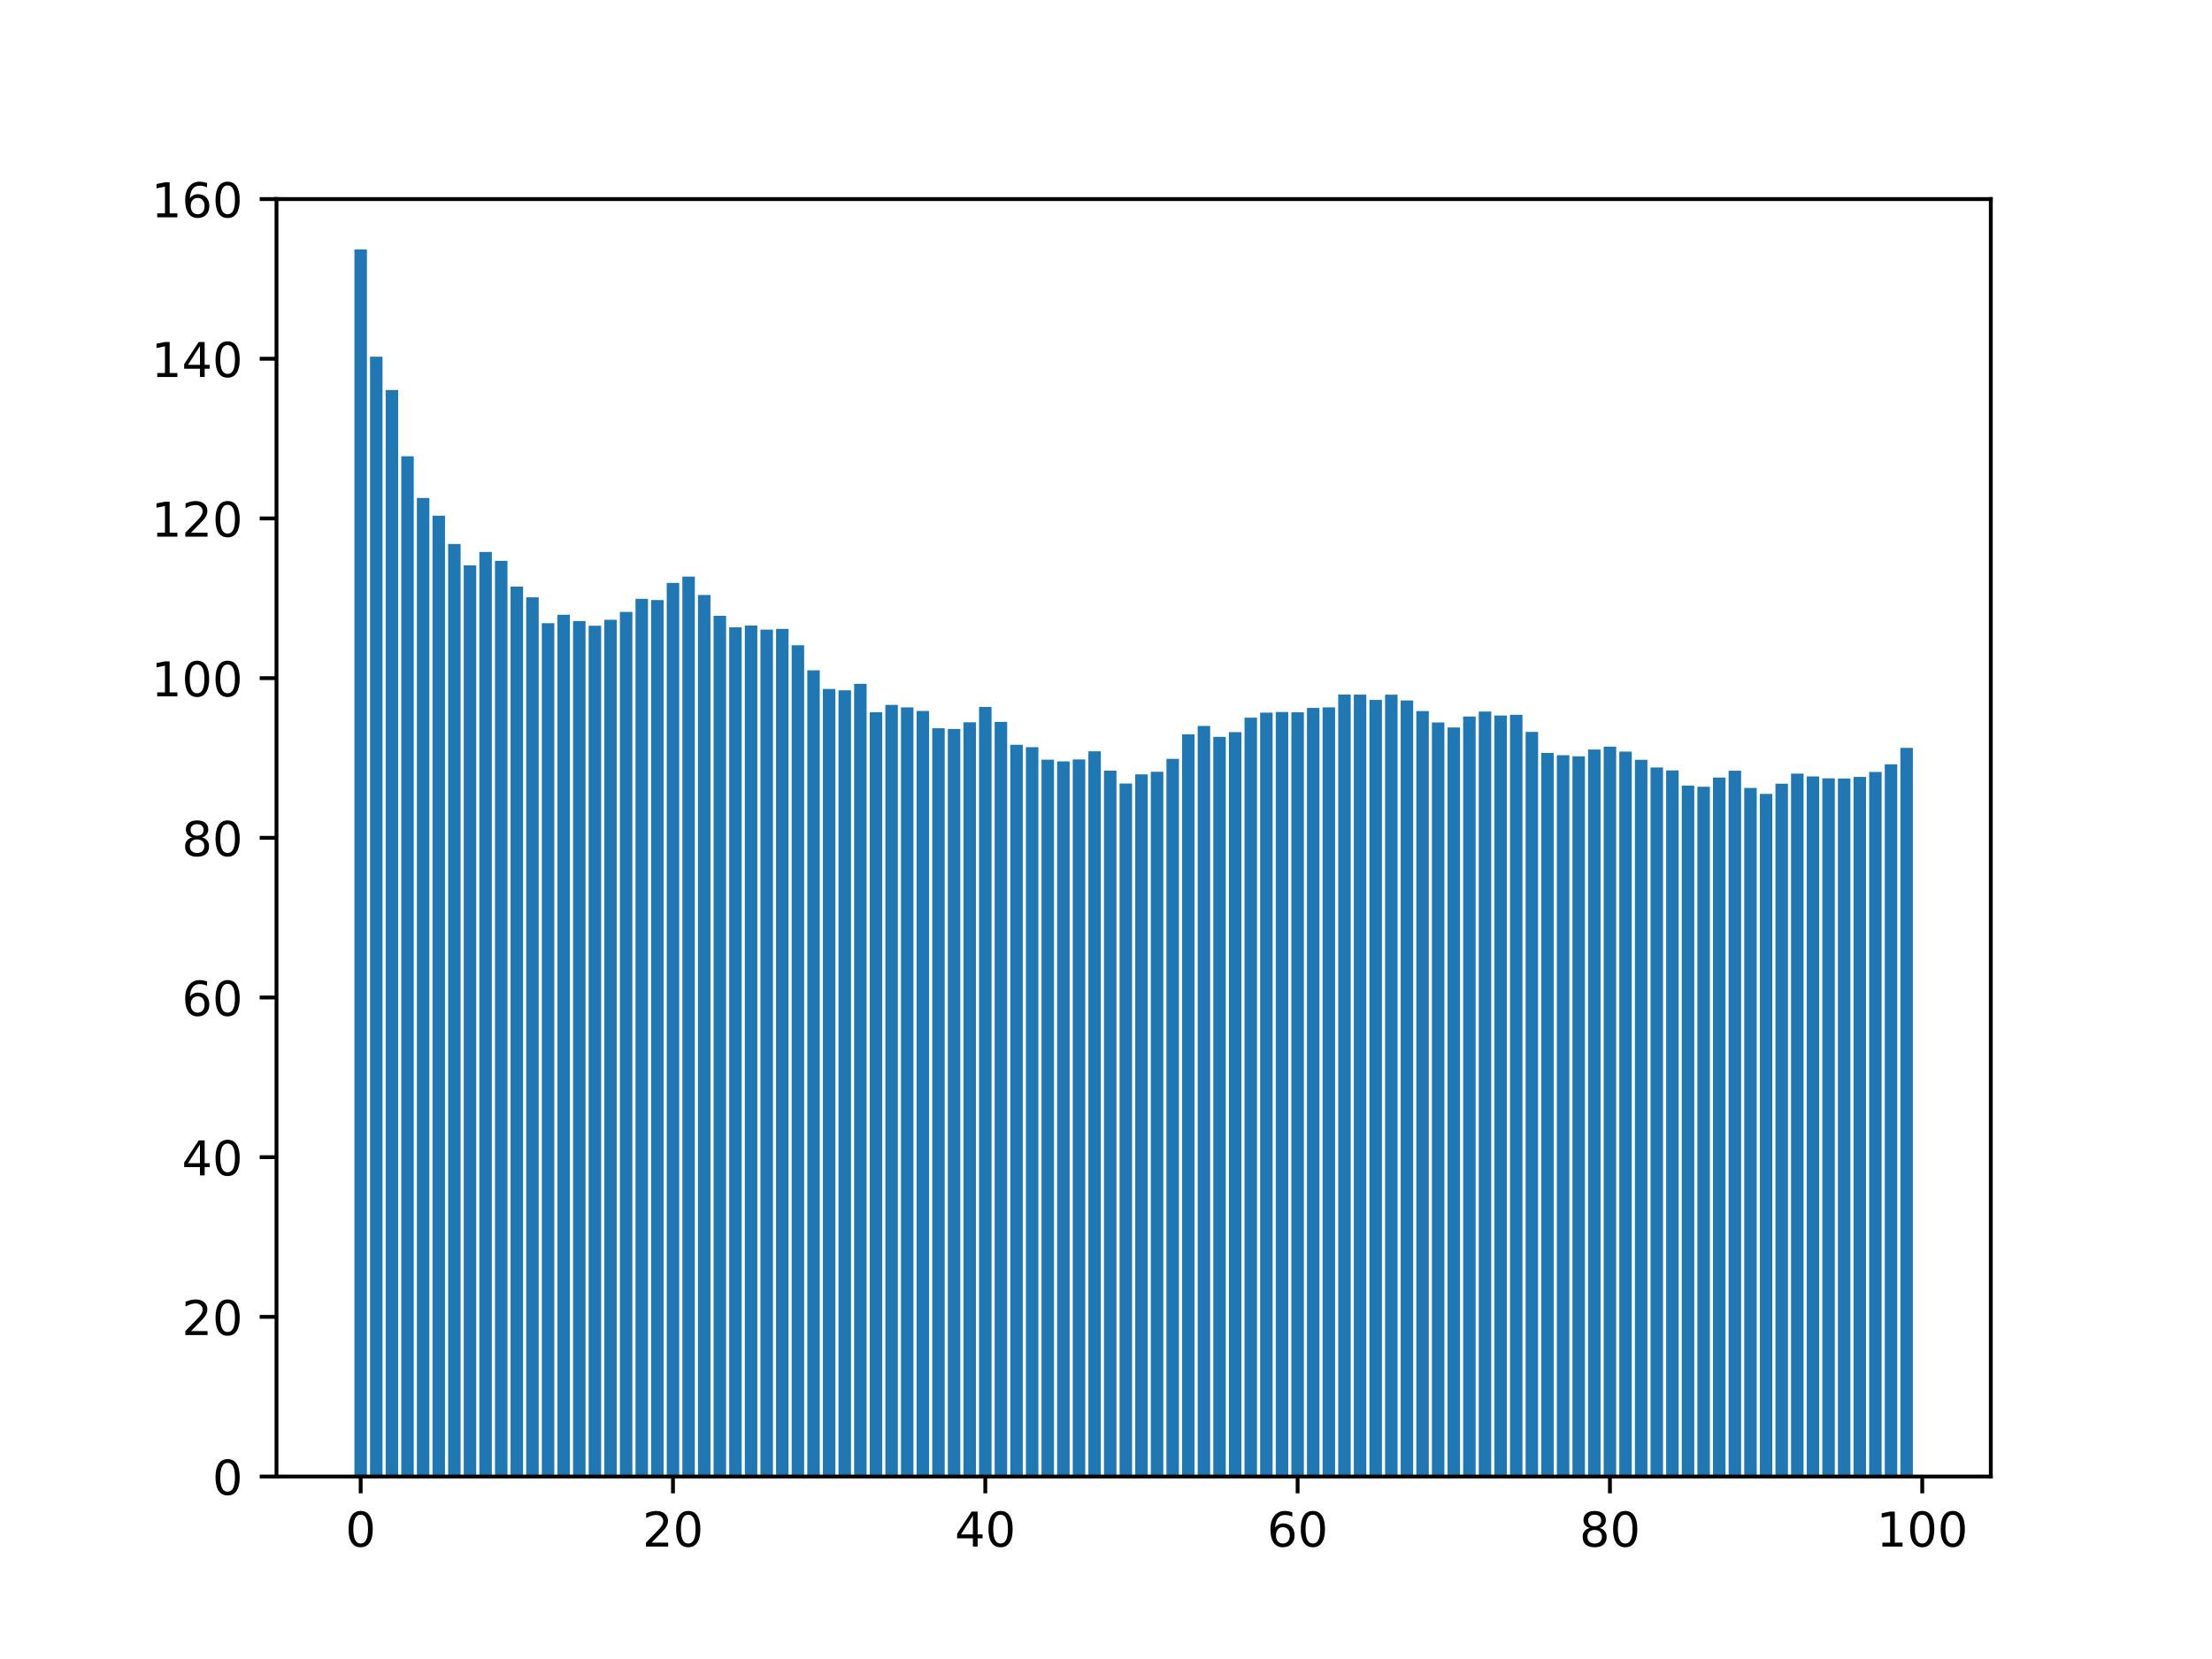 <?xml version="1.0" encoding="utf-8" standalone="no"?>
<!DOCTYPE svg PUBLIC "-//W3C//DTD SVG 1.1//EN"
  "http://www.w3.org/Graphics/SVG/1.1/DTD/svg11.dtd">
<!-- Created with matplotlib (https://matplotlib.org/) -->
<svg height="345.6pt" version="1.1" viewBox="0 0 460.8 345.6" width="460.8pt" xmlns="http://www.w3.org/2000/svg" xmlns:xlink="http://www.w3.org/1999/xlink">
 <defs>
  <style type="text/css">*{stroke-linecap:butt;stroke-linejoin:round;}</style>
 </defs>
 <g id="figure_1">
  <g id="patch_1">
   <path d="M 0 345.6 
L 460.8 345.6 
L 460.8 0 
L 0 0 
z
" style="fill:#ffffff;"/>
  </g>
  <g id="axes_1">
   <g id="patch_2">
    <path d="M 57.6 307.584 
L 414.72 307.584 
L 414.72 41.472 
L 57.6 41.472 
z
" style="fill:#ffffff;"/>
   </g>
   <g id="patch_3">
    <path clip-path="url(#p81d2d6f1f4)" d="M 73.833 307.584 
L 76.435 307.584 
L 76.435 51.949 
L 73.833 51.949 
z
" style="fill:#1f77b4;"/>
   </g>
   <g id="patch_4">
    <path clip-path="url(#p81d2d6f1f4)" d="M 77.086 307.584 
L 79.688 307.584 
L 79.688 74.303 
L 77.086 74.303 
z
" style="fill:#1f77b4;"/>
   </g>
   <g id="patch_5">
    <path clip-path="url(#p81d2d6f1f4)" d="M 80.339 307.584 
L 82.941 307.584 
L 82.941 81.246 
L 80.339 81.246 
z
" style="fill:#1f77b4;"/>
   </g>
   <g id="patch_6">
    <path clip-path="url(#p81d2d6f1f4)" d="M 83.592 307.584 
L 86.194 307.584 
L 86.194 95.054 
L 83.592 95.054 
z
" style="fill:#1f77b4;"/>
   </g>
   <g id="patch_7">
    <path clip-path="url(#p81d2d6f1f4)" d="M 86.845 307.584 
L 89.447 307.584 
L 89.447 103.739 
L 86.845 103.739 
z
" style="fill:#1f77b4;"/>
   </g>
   <g id="patch_8">
    <path clip-path="url(#p81d2d6f1f4)" d="M 90.098 307.584 
L 92.7 307.584 
L 92.7 107.432 
L 90.098 107.432 
z
" style="fill:#1f77b4;"/>
   </g>
   <g id="patch_9">
    <path clip-path="url(#p81d2d6f1f4)" d="M 93.351 307.584 
L 95.953 307.584 
L 95.953 113.318 
L 93.351 113.318 
z
" style="fill:#1f77b4;"/>
   </g>
   <g id="patch_10">
    <path clip-path="url(#p81d2d6f1f4)" d="M 96.604 307.584 
L 99.207 307.584 
L 99.207 117.777 
L 96.604 117.777 
z
" style="fill:#1f77b4;"/>
   </g>
   <g id="patch_11">
    <path clip-path="url(#p81d2d6f1f4)" d="M 99.857 307.584 
L 102.46 307.584 
L 102.46 114.976 
L 99.857 114.976 
z
" style="fill:#1f77b4;"/>
   </g>
   <g id="patch_12">
    <path clip-path="url(#p81d2d6f1f4)" d="M 103.11 307.584 
L 105.713 307.584 
L 105.713 116.835 
L 103.11 116.835 
z
" style="fill:#1f77b4;"/>
   </g>
   <g id="patch_13">
    <path clip-path="url(#p81d2d6f1f4)" d="M 106.363 307.584 
L 108.966 307.584 
L 108.966 122.21 
L 106.363 122.21 
z
" style="fill:#1f77b4;"/>
   </g>
   <g id="patch_14">
    <path clip-path="url(#p81d2d6f1f4)" d="M 109.616 307.584 
L 112.219 307.584 
L 112.219 124.428 
L 109.616 124.428 
z
" style="fill:#1f77b4;"/>
   </g>
   <g id="patch_15">
    <path clip-path="url(#p81d2d6f1f4)" d="M 112.869 307.584 
L 115.472 307.584 
L 115.472 129.817 
L 112.869 129.817 
z
" style="fill:#1f77b4;"/>
   </g>
   <g id="patch_16">
    <path clip-path="url(#p81d2d6f1f4)" d="M 116.122 307.584 
L 118.725 307.584 
L 118.725 128.067 
L 116.122 128.067 
z
" style="fill:#1f77b4;"/>
   </g>
   <g id="patch_17">
    <path clip-path="url(#p81d2d6f1f4)" d="M 119.375 307.584 
L 121.978 307.584 
L 121.978 129.383 
L 119.375 129.383 
z
" style="fill:#1f77b4;"/>
   </g>
   <g id="patch_18">
    <path clip-path="url(#p81d2d6f1f4)" d="M 122.629 307.584 
L 125.231 307.584 
L 125.231 130.351 
L 122.629 130.351 
z
" style="fill:#1f77b4;"/>
   </g>
   <g id="patch_19">
    <path clip-path="url(#p81d2d6f1f4)" d="M 125.882 307.584 
L 128.484 307.584 
L 128.484 129.115 
L 125.882 129.115 
z
" style="fill:#1f77b4;"/>
   </g>
   <g id="patch_20">
    <path clip-path="url(#p81d2d6f1f4)" d="M 129.135 307.584 
L 131.737 307.584 
L 131.737 127.472 
L 129.135 127.472 
z
" style="fill:#1f77b4;"/>
   </g>
   <g id="patch_21">
    <path clip-path="url(#p81d2d6f1f4)" d="M 132.388 307.584 
L 134.99 307.584 
L 134.99 124.749 
L 132.388 124.749 
z
" style="fill:#1f77b4;"/>
   </g>
   <g id="patch_22">
    <path clip-path="url(#p81d2d6f1f4)" d="M 135.641 307.584 
L 138.243 307.584 
L 138.243 125.004 
L 135.641 125.004 
z
" style="fill:#1f77b4;"/>
   </g>
   <g id="patch_23">
    <path clip-path="url(#p81d2d6f1f4)" d="M 138.894 307.584 
L 141.496 307.584 
L 141.496 121.436 
L 138.894 121.436 
z
" style="fill:#1f77b4;"/>
   </g>
   <g id="patch_24">
    <path clip-path="url(#p81d2d6f1f4)" d="M 142.147 307.584 
L 144.749 307.584 
L 144.749 120.114 
L 142.147 120.114 
z
" style="fill:#1f77b4;"/>
   </g>
   <g id="patch_25">
    <path clip-path="url(#p81d2d6f1f4)" d="M 145.4 307.584 
L 148.002 307.584 
L 148.002 123.943 
L 145.4 123.943 
z
" style="fill:#1f77b4;"/>
   </g>
   <g id="patch_26">
    <path clip-path="url(#p81d2d6f1f4)" d="M 148.653 307.584 
L 151.255 307.584 
L 151.255 128.277 
L 148.653 128.277 
z
" style="fill:#1f77b4;"/>
   </g>
   <g id="patch_27">
    <path clip-path="url(#p81d2d6f1f4)" d="M 151.906 307.584 
L 154.508 307.584 
L 154.508 130.688 
L 151.906 130.688 
z
" style="fill:#1f77b4;"/>
   </g>
   <g id="patch_28">
    <path clip-path="url(#p81d2d6f1f4)" d="M 155.159 307.584 
L 157.761 307.584 
L 157.761 130.312 
L 155.159 130.312 
z
" style="fill:#1f77b4;"/>
   </g>
   <g id="patch_29">
    <path clip-path="url(#p81d2d6f1f4)" d="M 158.412 307.584 
L 161.015 307.584 
L 161.015 131.161 
L 158.412 131.161 
z
" style="fill:#1f77b4;"/>
   </g>
   <g id="patch_30">
    <path clip-path="url(#p81d2d6f1f4)" d="M 161.665 307.584 
L 164.268 307.584 
L 164.268 131.014 
L 161.665 131.014 
z
" style="fill:#1f77b4;"/>
   </g>
   <g id="patch_31">
    <path clip-path="url(#p81d2d6f1f4)" d="M 164.918 307.584 
L 167.521 307.584 
L 167.521 134.42 
L 164.918 134.42 
z
" style="fill:#1f77b4;"/>
   </g>
   <g id="patch_32">
    <path clip-path="url(#p81d2d6f1f4)" d="M 168.171 307.584 
L 170.774 307.584 
L 170.774 139.639 
L 168.171 139.639 
z
" style="fill:#1f77b4;"/>
   </g>
   <g id="patch_33">
    <path clip-path="url(#p81d2d6f1f4)" d="M 171.424 307.584 
L 174.027 307.584 
L 174.027 143.526 
L 171.424 143.526 
z
" style="fill:#1f77b4;"/>
   </g>
   <g id="patch_34">
    <path clip-path="url(#p81d2d6f1f4)" d="M 174.677 307.584 
L 177.28 307.584 
L 177.28 143.811 
L 174.677 143.811 
z
" style="fill:#1f77b4;"/>
   </g>
   <g id="patch_35">
    <path clip-path="url(#p81d2d6f1f4)" d="M 177.93 307.584 
L 180.533 307.584 
L 180.533 142.458 
L 177.93 142.458 
z
" style="fill:#1f77b4;"/>
   </g>
   <g id="patch_36">
    <path clip-path="url(#p81d2d6f1f4)" d="M 181.183 307.584 
L 183.786 307.584 
L 183.786 148.383 
L 181.183 148.383 
z
" style="fill:#1f77b4;"/>
   </g>
   <g id="patch_37">
    <path clip-path="url(#p81d2d6f1f4)" d="M 184.436 307.584 
L 187.039 307.584 
L 187.039 146.842 
L 184.436 146.842 
z
" style="fill:#1f77b4;"/>
   </g>
   <g id="patch_38">
    <path clip-path="url(#p81d2d6f1f4)" d="M 187.69 307.584 
L 190.292 307.584 
L 190.292 147.359 
L 187.69 147.359 
z
" style="fill:#1f77b4;"/>
   </g>
   <g id="patch_39">
    <path clip-path="url(#p81d2d6f1f4)" d="M 190.943 307.584 
L 193.545 307.584 
L 193.545 148.109 
L 190.943 148.109 
z
" style="fill:#1f77b4;"/>
   </g>
   <g id="patch_40">
    <path clip-path="url(#p81d2d6f1f4)" d="M 194.196 307.584 
L 196.798 307.584 
L 196.798 151.712 
L 194.196 151.712 
z
" style="fill:#1f77b4;"/>
   </g>
   <g id="patch_41">
    <path clip-path="url(#p81d2d6f1f4)" d="M 197.449 307.584 
L 200.051 307.584 
L 200.051 151.852 
L 197.449 151.852 
z
" style="fill:#1f77b4;"/>
   </g>
   <g id="patch_42">
    <path clip-path="url(#p81d2d6f1f4)" d="M 200.702 307.584 
L 203.304 307.584 
L 203.304 150.463 
L 200.702 150.463 
z
" style="fill:#1f77b4;"/>
   </g>
   <g id="patch_43">
    <path clip-path="url(#p81d2d6f1f4)" d="M 203.955 307.584 
L 206.557 307.584 
L 206.557 147.269 
L 203.955 147.269 
z
" style="fill:#1f77b4;"/>
   </g>
   <g id="patch_44">
    <path clip-path="url(#p81d2d6f1f4)" d="M 207.208 307.584 
L 209.81 307.584 
L 209.81 150.378 
L 207.208 150.378 
z
" style="fill:#1f77b4;"/>
   </g>
   <g id="patch_45">
    <path clip-path="url(#p81d2d6f1f4)" d="M 210.461 307.584 
L 213.063 307.584 
L 213.063 155.154 
L 210.461 155.154 
z
" style="fill:#1f77b4;"/>
   </g>
   <g id="patch_46">
    <path clip-path="url(#p81d2d6f1f4)" d="M 213.714 307.584 
L 216.316 307.584 
L 216.316 155.653 
L 213.714 155.653 
z
" style="fill:#1f77b4;"/>
   </g>
   <g id="patch_47">
    <path clip-path="url(#p81d2d6f1f4)" d="M 216.967 307.584 
L 219.569 307.584 
L 219.569 158.261 
L 216.967 158.261 
z
" style="fill:#1f77b4;"/>
   </g>
   <g id="patch_48">
    <path clip-path="url(#p81d2d6f1f4)" d="M 220.22 307.584 
L 222.822 307.584 
L 222.822 158.615 
L 220.22 158.615 
z
" style="fill:#1f77b4;"/>
   </g>
   <g id="patch_49">
    <path clip-path="url(#p81d2d6f1f4)" d="M 223.473 307.584 
L 226.076 307.584 
L 226.076 158.21 
L 223.473 158.21 
z
" style="fill:#1f77b4;"/>
   </g>
   <g id="patch_50">
    <path clip-path="url(#p81d2d6f1f4)" d="M 226.726 307.584 
L 229.329 307.584 
L 229.329 156.511 
L 226.726 156.511 
z
" style="fill:#1f77b4;"/>
   </g>
   <g id="patch_51">
    <path clip-path="url(#p81d2d6f1f4)" d="M 229.979 307.584 
L 232.582 307.584 
L 232.582 160.541 
L 229.979 160.541 
z
" style="fill:#1f77b4;"/>
   </g>
   <g id="patch_52">
    <path clip-path="url(#p81d2d6f1f4)" d="M 233.232 307.584 
L 235.835 307.584 
L 235.835 163.224 
L 233.232 163.224 
z
" style="fill:#1f77b4;"/>
   </g>
   <g id="patch_53">
    <path clip-path="url(#p81d2d6f1f4)" d="M 236.485 307.584 
L 239.088 307.584 
L 239.088 161.317 
L 236.485 161.317 
z
" style="fill:#1f77b4;"/>
   </g>
   <g id="patch_54">
    <path clip-path="url(#p81d2d6f1f4)" d="M 239.738 307.584 
L 242.341 307.584 
L 242.341 160.782 
L 239.738 160.782 
z
" style="fill:#1f77b4;"/>
   </g>
   <g id="patch_55">
    <path clip-path="url(#p81d2d6f1f4)" d="M 242.991 307.584 
L 245.594 307.584 
L 245.594 158.082 
L 242.991 158.082 
z
" style="fill:#1f77b4;"/>
   </g>
   <g id="patch_56">
    <path clip-path="url(#p81d2d6f1f4)" d="M 246.244 307.584 
L 248.847 307.584 
L 248.847 152.973 
L 246.244 152.973 
z
" style="fill:#1f77b4;"/>
   </g>
   <g id="patch_57">
    <path clip-path="url(#p81d2d6f1f4)" d="M 249.498 307.584 
L 252.1 307.584 
L 252.1 151.23 
L 249.498 151.23 
z
" style="fill:#1f77b4;"/>
   </g>
   <g id="patch_58">
    <path clip-path="url(#p81d2d6f1f4)" d="M 252.751 307.584 
L 255.353 307.584 
L 255.353 153.5 
L 252.751 153.5 
z
" style="fill:#1f77b4;"/>
   </g>
   <g id="patch_59">
    <path clip-path="url(#p81d2d6f1f4)" d="M 256.004 307.584 
L 258.606 307.584 
L 258.606 152.521 
L 256.004 152.521 
z
" style="fill:#1f77b4;"/>
   </g>
   <g id="patch_60">
    <path clip-path="url(#p81d2d6f1f4)" d="M 259.257 307.584 
L 261.859 307.584 
L 261.859 149.513 
L 259.257 149.513 
z
" style="fill:#1f77b4;"/>
   </g>
   <g id="patch_61">
    <path clip-path="url(#p81d2d6f1f4)" d="M 262.51 307.584 
L 265.112 307.584 
L 265.112 148.455 
L 262.51 148.455 
z
" style="fill:#1f77b4;"/>
   </g>
   <g id="patch_62">
    <path clip-path="url(#p81d2d6f1f4)" d="M 265.763 307.584 
L 268.365 307.584 
L 268.365 148.329 
L 265.763 148.329 
z
" style="fill:#1f77b4;"/>
   </g>
   <g id="patch_63">
    <path clip-path="url(#p81d2d6f1f4)" d="M 269.016 307.584 
L 271.618 307.584 
L 271.618 148.387 
L 269.016 148.387 
z
" style="fill:#1f77b4;"/>
   </g>
   <g id="patch_64">
    <path clip-path="url(#p81d2d6f1f4)" d="M 272.269 307.584 
L 274.871 307.584 
L 274.871 147.465 
L 272.269 147.465 
z
" style="fill:#1f77b4;"/>
   </g>
   <g id="patch_65">
    <path clip-path="url(#p81d2d6f1f4)" d="M 275.522 307.584 
L 278.124 307.584 
L 278.124 147.359 
L 275.522 147.359 
z
" style="fill:#1f77b4;"/>
   </g>
   <g id="patch_66">
    <path clip-path="url(#p81d2d6f1f4)" d="M 278.775 307.584 
L 281.377 307.584 
L 281.377 144.686 
L 278.775 144.686 
z
" style="fill:#1f77b4;"/>
   </g>
   <g id="patch_67">
    <path clip-path="url(#p81d2d6f1f4)" d="M 282.028 307.584 
L 284.63 307.584 
L 284.63 144.707 
L 282.028 144.707 
z
" style="fill:#1f77b4;"/>
   </g>
   <g id="patch_68">
    <path clip-path="url(#p81d2d6f1f4)" d="M 285.281 307.584 
L 287.884 307.584 
L 287.884 145.805 
L 285.281 145.805 
z
" style="fill:#1f77b4;"/>
   </g>
   <g id="patch_69">
    <path clip-path="url(#p81d2d6f1f4)" d="M 288.534 307.584 
L 291.137 307.584 
L 291.137 144.713 
L 288.534 144.713 
z
" style="fill:#1f77b4;"/>
   </g>
   <g id="patch_70">
    <path clip-path="url(#p81d2d6f1f4)" d="M 291.787 307.584 
L 294.39 307.584 
L 294.39 145.918 
L 291.787 145.918 
z
" style="fill:#1f77b4;"/>
   </g>
   <g id="patch_71">
    <path clip-path="url(#p81d2d6f1f4)" d="M 295.04 307.584 
L 297.643 307.584 
L 297.643 148.138 
L 295.04 148.138 
z
" style="fill:#1f77b4;"/>
   </g>
   <g id="patch_72">
    <path clip-path="url(#p81d2d6f1f4)" d="M 298.293 307.584 
L 300.896 307.584 
L 300.896 150.497 
L 298.293 150.497 
z
" style="fill:#1f77b4;"/>
   </g>
   <g id="patch_73">
    <path clip-path="url(#p81d2d6f1f4)" d="M 301.546 307.584 
L 304.149 307.584 
L 304.149 151.549 
L 301.546 151.549 
z
" style="fill:#1f77b4;"/>
   </g>
   <g id="patch_74">
    <path clip-path="url(#p81d2d6f1f4)" d="M 304.799 307.584 
L 307.402 307.584 
L 307.402 149.259 
L 304.799 149.259 
z
" style="fill:#1f77b4;"/>
   </g>
   <g id="patch_75">
    <path clip-path="url(#p81d2d6f1f4)" d="M 308.052 307.584 
L 310.655 307.584 
L 310.655 148.229 
L 308.052 148.229 
z
" style="fill:#1f77b4;"/>
   </g>
   <g id="patch_76">
    <path clip-path="url(#p81d2d6f1f4)" d="M 311.305 307.584 
L 313.908 307.584 
L 313.908 149.049 
L 311.305 149.049 
z
" style="fill:#1f77b4;"/>
   </g>
   <g id="patch_77">
    <path clip-path="url(#p81d2d6f1f4)" d="M 314.559 307.584 
L 317.161 307.584 
L 317.161 148.905 
L 314.559 148.905 
z
" style="fill:#1f77b4;"/>
   </g>
   <g id="patch_78">
    <path clip-path="url(#p81d2d6f1f4)" d="M 317.812 307.584 
L 320.414 307.584 
L 320.414 152.472 
L 317.812 152.472 
z
" style="fill:#1f77b4;"/>
   </g>
   <g id="patch_79">
    <path clip-path="url(#p81d2d6f1f4)" d="M 321.065 307.584 
L 323.667 307.584 
L 323.667 156.842 
L 321.065 156.842 
z
" style="fill:#1f77b4;"/>
   </g>
   <g id="patch_80">
    <path clip-path="url(#p81d2d6f1f4)" d="M 324.318 307.584 
L 326.92 307.584 
L 326.92 157.327 
L 324.318 157.327 
z
" style="fill:#1f77b4;"/>
   </g>
   <g id="patch_81">
    <path clip-path="url(#p81d2d6f1f4)" d="M 327.571 307.584 
L 330.173 307.584 
L 330.173 157.561 
L 327.571 157.561 
z
" style="fill:#1f77b4;"/>
   </g>
   <g id="patch_82">
    <path clip-path="url(#p81d2d6f1f4)" d="M 330.824 307.584 
L 333.426 307.584 
L 333.426 156.149 
L 330.824 156.149 
z
" style="fill:#1f77b4;"/>
   </g>
   <g id="patch_83">
    <path clip-path="url(#p81d2d6f1f4)" d="M 334.077 307.584 
L 336.679 307.584 
L 336.679 155.538 
L 334.077 155.538 
z
" style="fill:#1f77b4;"/>
   </g>
   <g id="patch_84">
    <path clip-path="url(#p81d2d6f1f4)" d="M 337.33 307.584 
L 339.932 307.584 
L 339.932 156.578 
L 337.33 156.578 
z
" style="fill:#1f77b4;"/>
   </g>
   <g id="patch_85">
    <path clip-path="url(#p81d2d6f1f4)" d="M 340.583 307.584 
L 343.185 307.584 
L 343.185 158.28 
L 340.583 158.28 
z
" style="fill:#1f77b4;"/>
   </g>
   <g id="patch_86">
    <path clip-path="url(#p81d2d6f1f4)" d="M 343.836 307.584 
L 346.438 307.584 
L 346.438 159.873 
L 343.836 159.873 
z
" style="fill:#1f77b4;"/>
   </g>
   <g id="patch_87">
    <path clip-path="url(#p81d2d6f1f4)" d="M 347.089 307.584 
L 349.691 307.584 
L 349.691 160.498 
L 347.089 160.498 
z
" style="fill:#1f77b4;"/>
   </g>
   <g id="patch_88">
    <path clip-path="url(#p81d2d6f1f4)" d="M 350.342 307.584 
L 352.945 307.584 
L 352.945 163.65 
L 350.342 163.65 
z
" style="fill:#1f77b4;"/>
   </g>
   <g id="patch_89">
    <path clip-path="url(#p81d2d6f1f4)" d="M 353.595 307.584 
L 356.198 307.584 
L 356.198 163.903 
L 353.595 163.903 
z
" style="fill:#1f77b4;"/>
   </g>
   <g id="patch_90">
    <path clip-path="url(#p81d2d6f1f4)" d="M 356.848 307.584 
L 359.451 307.584 
L 359.451 161.975 
L 356.848 161.975 
z
" style="fill:#1f77b4;"/>
   </g>
   <g id="patch_91">
    <path clip-path="url(#p81d2d6f1f4)" d="M 360.101 307.584 
L 362.704 307.584 
L 362.704 160.557 
L 360.101 160.557 
z
" style="fill:#1f77b4;"/>
   </g>
   <g id="patch_92">
    <path clip-path="url(#p81d2d6f1f4)" d="M 363.354 307.584 
L 365.957 307.584 
L 365.957 164.138 
L 363.354 164.138 
z
" style="fill:#1f77b4;"/>
   </g>
   <g id="patch_93">
    <path clip-path="url(#p81d2d6f1f4)" d="M 366.607 307.584 
L 369.21 307.584 
L 369.21 165.385 
L 366.607 165.385 
z
" style="fill:#1f77b4;"/>
   </g>
   <g id="patch_94">
    <path clip-path="url(#p81d2d6f1f4)" d="M 369.86 307.584 
L 372.463 307.584 
L 372.463 163.256 
L 369.86 163.256 
z
" style="fill:#1f77b4;"/>
   </g>
   <g id="patch_95">
    <path clip-path="url(#p81d2d6f1f4)" d="M 373.113 307.584 
L 375.716 307.584 
L 375.716 161.154 
L 373.113 161.154 
z
" style="fill:#1f77b4;"/>
   </g>
   <g id="patch_96">
    <path clip-path="url(#p81d2d6f1f4)" d="M 376.367 307.584 
L 378.969 307.584 
L 378.969 161.744 
L 376.367 161.744 
z
" style="fill:#1f77b4;"/>
   </g>
   <g id="patch_97">
    <path clip-path="url(#p81d2d6f1f4)" d="M 379.62 307.584 
L 382.222 307.584 
L 382.222 162.144 
L 379.62 162.144 
z
" style="fill:#1f77b4;"/>
   </g>
   <g id="patch_98">
    <path clip-path="url(#p81d2d6f1f4)" d="M 382.873 307.584 
L 385.475 307.584 
L 385.475 162.182 
L 382.873 162.182 
z
" style="fill:#1f77b4;"/>
   </g>
   <g id="patch_99">
    <path clip-path="url(#p81d2d6f1f4)" d="M 386.126 307.584 
L 388.728 307.584 
L 388.728 161.846 
L 386.126 161.846 
z
" style="fill:#1f77b4;"/>
   </g>
   <g id="patch_100">
    <path clip-path="url(#p81d2d6f1f4)" d="M 389.379 307.584 
L 391.981 307.584 
L 391.981 160.815 
L 389.379 160.815 
z
" style="fill:#1f77b4;"/>
   </g>
   <g id="patch_101">
    <path clip-path="url(#p81d2d6f1f4)" d="M 392.632 307.584 
L 395.234 307.584 
L 395.234 159.219 
L 392.632 159.219 
z
" style="fill:#1f77b4;"/>
   </g>
   <g id="patch_102">
    <path clip-path="url(#p81d2d6f1f4)" d="M 395.885 307.584 
L 398.487 307.584 
L 398.487 155.801 
L 395.885 155.801 
z
" style="fill:#1f77b4;"/>
   </g>
   <g id="matplotlib.axis_1">
    <g id="xtick_1">
     <g id="line2d_1">
      <defs>
       <path d="M 0 0 
L 0 3.5 
" id="m222332e79d" style="stroke:#000000;stroke-width:0.8;"/>
      </defs>
      <g>
       <use style="stroke:#000000;stroke-width:0.8;" x="75.134" xlink:href="#m222332e79d" y="307.584"/>
      </g>
     </g>
     <g id="text_1">
      <!-- 0 -->
      <g transform="translate(71.953 322.182)scale(0.1 -0.1)">
       <defs>
        <path d="M 31.781 66.406 
Q 24.172 66.406 20.328 58.906 
Q 16.5 51.422 16.5 36.375 
Q 16.5 21.391 20.328 13.891 
Q 24.172 6.391 31.781 6.391 
Q 39.453 6.391 43.281 13.891 
Q 47.125 21.391 47.125 36.375 
Q 47.125 51.422 43.281 58.906 
Q 39.453 66.406 31.781 66.406 
z
M 31.781 74.219 
Q 44.047 74.219 50.516 64.516 
Q 56.984 54.828 56.984 36.375 
Q 56.984 17.969 50.516 8.266 
Q 44.047 -1.422 31.781 -1.422 
Q 19.531 -1.422 13.062 8.266 
Q 6.594 17.969 6.594 36.375 
Q 6.594 54.828 13.062 64.516 
Q 19.531 74.219 31.781 74.219 
z
" id="DejaVuSans-48"/>
       </defs>
       <use xlink:href="#DejaVuSans-48"/>
      </g>
     </g>
    </g>
    <g id="xtick_2">
     <g id="line2d_2">
      <g>
       <use style="stroke:#000000;stroke-width:0.8;" x="140.195" xlink:href="#m222332e79d" y="307.584"/>
      </g>
     </g>
     <g id="text_2">
      <!-- 20 -->
      <g transform="translate(133.832 322.182)scale(0.1 -0.1)">
       <defs>
        <path d="M 19.188 8.297 
L 53.609 8.297 
L 53.609 0 
L 7.328 0 
L 7.328 8.297 
Q 12.938 14.109 22.625 23.891 
Q 32.328 33.688 34.812 36.531 
Q 39.547 41.844 41.422 45.531 
Q 43.312 49.219 43.312 52.781 
Q 43.312 58.594 39.234 62.25 
Q 35.156 65.922 28.609 65.922 
Q 23.969 65.922 18.812 64.312 
Q 13.672 62.703 7.812 59.422 
L 7.812 69.391 
Q 13.766 71.781 18.938 73 
Q 24.125 74.219 28.422 74.219 
Q 39.75 74.219 46.484 68.547 
Q 53.219 62.891 53.219 53.422 
Q 53.219 48.922 51.531 44.891 
Q 49.859 40.875 45.406 35.406 
Q 44.188 33.984 37.641 27.219 
Q 31.109 20.453 19.188 8.297 
z
" id="DejaVuSans-50"/>
       </defs>
       <use xlink:href="#DejaVuSans-50"/>
       <use x="63.623" xlink:href="#DejaVuSans-48"/>
      </g>
     </g>
    </g>
    <g id="xtick_3">
     <g id="line2d_3">
      <g>
       <use style="stroke:#000000;stroke-width:0.8;" x="205.256" xlink:href="#m222332e79d" y="307.584"/>
      </g>
     </g>
     <g id="text_3">
      <!-- 40 -->
      <g transform="translate(198.894 322.182)scale(0.1 -0.1)">
       <defs>
        <path d="M 37.797 64.312 
L 12.891 25.391 
L 37.797 25.391 
z
M 35.203 72.906 
L 47.609 72.906 
L 47.609 25.391 
L 58.016 25.391 
L 58.016 17.188 
L 47.609 17.188 
L 47.609 0 
L 37.797 0 
L 37.797 17.188 
L 4.891 17.188 
L 4.891 26.703 
z
" id="DejaVuSans-52"/>
       </defs>
       <use xlink:href="#DejaVuSans-52"/>
       <use x="63.623" xlink:href="#DejaVuSans-48"/>
      </g>
     </g>
    </g>
    <g id="xtick_4">
     <g id="line2d_4">
      <g>
       <use style="stroke:#000000;stroke-width:0.8;" x="270.317" xlink:href="#m222332e79d" y="307.584"/>
      </g>
     </g>
     <g id="text_4">
      <!-- 60 -->
      <g transform="translate(263.955 322.182)scale(0.1 -0.1)">
       <defs>
        <path d="M 33.016 40.375 
Q 26.375 40.375 22.484 35.828 
Q 18.609 31.297 18.609 23.391 
Q 18.609 15.531 22.484 10.953 
Q 26.375 6.391 33.016 6.391 
Q 39.656 6.391 43.531 10.953 
Q 47.406 15.531 47.406 23.391 
Q 47.406 31.297 43.531 35.828 
Q 39.656 40.375 33.016 40.375 
z
M 52.594 71.297 
L 52.594 62.312 
Q 48.875 64.062 45.094 64.984 
Q 41.312 65.922 37.594 65.922 
Q 27.828 65.922 22.672 59.328 
Q 17.531 52.734 16.797 39.406 
Q 19.672 43.656 24.016 45.922 
Q 28.375 48.188 33.594 48.188 
Q 44.578 48.188 50.953 41.516 
Q 57.328 34.859 57.328 23.391 
Q 57.328 12.156 50.688 5.359 
Q 44.047 -1.422 33.016 -1.422 
Q 20.359 -1.422 13.672 8.266 
Q 6.984 17.969 6.984 36.375 
Q 6.984 53.656 15.188 63.938 
Q 23.391 74.219 37.203 74.219 
Q 40.922 74.219 44.703 73.484 
Q 48.484 72.75 52.594 71.297 
z
" id="DejaVuSans-54"/>
       </defs>
       <use xlink:href="#DejaVuSans-54"/>
       <use x="63.623" xlink:href="#DejaVuSans-48"/>
      </g>
     </g>
    </g>
    <g id="xtick_5">
     <g id="line2d_5">
      <g>
       <use style="stroke:#000000;stroke-width:0.8;" x="335.378" xlink:href="#m222332e79d" y="307.584"/>
      </g>
     </g>
     <g id="text_5">
      <!-- 80 -->
      <g transform="translate(329.016 322.182)scale(0.1 -0.1)">
       <defs>
        <path d="M 31.781 34.625 
Q 24.75 34.625 20.719 30.859 
Q 16.703 27.094 16.703 20.516 
Q 16.703 13.922 20.719 10.156 
Q 24.75 6.391 31.781 6.391 
Q 38.812 6.391 42.859 10.172 
Q 46.922 13.969 46.922 20.516 
Q 46.922 27.094 42.891 30.859 
Q 38.875 34.625 31.781 34.625 
z
M 21.922 38.812 
Q 15.578 40.375 12.031 44.719 
Q 8.5 49.078 8.5 55.328 
Q 8.5 64.062 14.719 69.141 
Q 20.953 74.219 31.781 74.219 
Q 42.672 74.219 48.875 69.141 
Q 55.078 64.062 55.078 55.328 
Q 55.078 49.078 51.531 44.719 
Q 48 40.375 41.703 38.812 
Q 48.828 37.156 52.797 32.312 
Q 56.781 27.484 56.781 20.516 
Q 56.781 9.906 50.312 4.234 
Q 43.844 -1.422 31.781 -1.422 
Q 19.734 -1.422 13.25 4.234 
Q 6.781 9.906 6.781 20.516 
Q 6.781 27.484 10.781 32.312 
Q 14.797 37.156 21.922 38.812 
z
M 18.312 54.391 
Q 18.312 48.734 21.844 45.562 
Q 25.391 42.391 31.781 42.391 
Q 38.141 42.391 41.719 45.562 
Q 45.312 48.734 45.312 54.391 
Q 45.312 60.062 41.719 63.234 
Q 38.141 66.406 31.781 66.406 
Q 25.391 66.406 21.844 63.234 
Q 18.312 60.062 18.312 54.391 
z
" id="DejaVuSans-56"/>
       </defs>
       <use xlink:href="#DejaVuSans-56"/>
       <use x="63.623" xlink:href="#DejaVuSans-48"/>
      </g>
     </g>
    </g>
    <g id="xtick_6">
     <g id="line2d_6">
      <g>
       <use style="stroke:#000000;stroke-width:0.8;" x="400.439" xlink:href="#m222332e79d" y="307.584"/>
      </g>
     </g>
     <g id="text_6">
      <!-- 100 -->
      <g transform="translate(390.895 322.182)scale(0.1 -0.1)">
       <defs>
        <path d="M 12.406 8.297 
L 28.516 8.297 
L 28.516 63.922 
L 10.984 60.406 
L 10.984 69.391 
L 28.422 72.906 
L 38.281 72.906 
L 38.281 8.297 
L 54.391 8.297 
L 54.391 0 
L 12.406 0 
z
" id="DejaVuSans-49"/>
       </defs>
       <use xlink:href="#DejaVuSans-49"/>
       <use x="63.623" xlink:href="#DejaVuSans-48"/>
       <use x="127.246" xlink:href="#DejaVuSans-48"/>
      </g>
     </g>
    </g>
   </g>
   <g id="matplotlib.axis_2">
    <g id="ytick_1">
     <g id="line2d_7">
      <defs>
       <path d="M 0 0 
L -3.5 0 
" id="me6556bbef9" style="stroke:#000000;stroke-width:0.8;"/>
      </defs>
      <g>
       <use style="stroke:#000000;stroke-width:0.8;" x="57.6" xlink:href="#me6556bbef9" y="307.584"/>
      </g>
     </g>
     <g id="text_7">
      <!-- 0 -->
      <g transform="translate(44.237 311.383)scale(0.1 -0.1)">
       <use xlink:href="#DejaVuSans-48"/>
      </g>
     </g>
    </g>
    <g id="ytick_2">
     <g id="line2d_8">
      <g>
       <use style="stroke:#000000;stroke-width:0.8;" x="57.6" xlink:href="#me6556bbef9" y="274.32"/>
      </g>
     </g>
     <g id="text_8">
      <!-- 20 -->
      <g transform="translate(37.875 278.119)scale(0.1 -0.1)">
       <use xlink:href="#DejaVuSans-50"/>
       <use x="63.623" xlink:href="#DejaVuSans-48"/>
      </g>
     </g>
    </g>
    <g id="ytick_3">
     <g id="line2d_9">
      <g>
       <use style="stroke:#000000;stroke-width:0.8;" x="57.6" xlink:href="#me6556bbef9" y="241.056"/>
      </g>
     </g>
     <g id="text_9">
      <!-- 40 -->
      <g transform="translate(37.875 244.855)scale(0.1 -0.1)">
       <use xlink:href="#DejaVuSans-52"/>
       <use x="63.623" xlink:href="#DejaVuSans-48"/>
      </g>
     </g>
    </g>
    <g id="ytick_4">
     <g id="line2d_10">
      <g>
       <use style="stroke:#000000;stroke-width:0.8;" x="57.6" xlink:href="#me6556bbef9" y="207.792"/>
      </g>
     </g>
     <g id="text_10">
      <!-- 60 -->
      <g transform="translate(37.875 211.591)scale(0.1 -0.1)">
       <use xlink:href="#DejaVuSans-54"/>
       <use x="63.623" xlink:href="#DejaVuSans-48"/>
      </g>
     </g>
    </g>
    <g id="ytick_5">
     <g id="line2d_11">
      <g>
       <use style="stroke:#000000;stroke-width:0.8;" x="57.6" xlink:href="#me6556bbef9" y="174.528"/>
      </g>
     </g>
     <g id="text_11">
      <!-- 80 -->
      <g transform="translate(37.875 178.327)scale(0.1 -0.1)">
       <use xlink:href="#DejaVuSans-56"/>
       <use x="63.623" xlink:href="#DejaVuSans-48"/>
      </g>
     </g>
    </g>
    <g id="ytick_6">
     <g id="line2d_12">
      <g>
       <use style="stroke:#000000;stroke-width:0.8;" x="57.6" xlink:href="#me6556bbef9" y="141.264"/>
      </g>
     </g>
     <g id="text_12">
      <!-- 100 -->
      <g transform="translate(31.512 145.063)scale(0.1 -0.1)">
       <use xlink:href="#DejaVuSans-49"/>
       <use x="63.623" xlink:href="#DejaVuSans-48"/>
       <use x="127.246" xlink:href="#DejaVuSans-48"/>
      </g>
     </g>
    </g>
    <g id="ytick_7">
     <g id="line2d_13">
      <g>
       <use style="stroke:#000000;stroke-width:0.8;" x="57.6" xlink:href="#me6556bbef9" y="108"/>
      </g>
     </g>
     <g id="text_13">
      <!-- 120 -->
      <g transform="translate(31.512 111.799)scale(0.1 -0.1)">
       <use xlink:href="#DejaVuSans-49"/>
       <use x="63.623" xlink:href="#DejaVuSans-50"/>
       <use x="127.246" xlink:href="#DejaVuSans-48"/>
      </g>
     </g>
    </g>
    <g id="ytick_8">
     <g id="line2d_14">
      <g>
       <use style="stroke:#000000;stroke-width:0.8;" x="57.6" xlink:href="#me6556bbef9" y="74.736"/>
      </g>
     </g>
     <g id="text_14">
      <!-- 140 -->
      <g transform="translate(31.512 78.535)scale(0.1 -0.1)">
       <use xlink:href="#DejaVuSans-49"/>
       <use x="63.623" xlink:href="#DejaVuSans-52"/>
       <use x="127.246" xlink:href="#DejaVuSans-48"/>
      </g>
     </g>
    </g>
    <g id="ytick_9">
     <g id="line2d_15">
      <g>
       <use style="stroke:#000000;stroke-width:0.8;" x="57.6" xlink:href="#me6556bbef9" y="41.472"/>
      </g>
     </g>
     <g id="text_15">
      <!-- 160 -->
      <g transform="translate(31.512 45.271)scale(0.1 -0.1)">
       <use xlink:href="#DejaVuSans-49"/>
       <use x="63.623" xlink:href="#DejaVuSans-54"/>
       <use x="127.246" xlink:href="#DejaVuSans-48"/>
      </g>
     </g>
    </g>
   </g>
   <g id="patch_103">
    <path d="M 57.6 307.584 
L 57.6 41.472 
" style="fill:none;stroke:#000000;stroke-linecap:square;stroke-linejoin:miter;stroke-width:0.8;"/>
   </g>
   <g id="patch_104">
    <path d="M 414.72 307.584 
L 414.72 41.472 
" style="fill:none;stroke:#000000;stroke-linecap:square;stroke-linejoin:miter;stroke-width:0.8;"/>
   </g>
   <g id="patch_105">
    <path d="M 57.6 307.584 
L 414.72 307.584 
" style="fill:none;stroke:#000000;stroke-linecap:square;stroke-linejoin:miter;stroke-width:0.8;"/>
   </g>
   <g id="patch_106">
    <path d="M 57.6 41.472 
L 414.72 41.472 
" style="fill:none;stroke:#000000;stroke-linecap:square;stroke-linejoin:miter;stroke-width:0.8;"/>
   </g>
  </g>
 </g>
 <defs>
  <clipPath id="p81d2d6f1f4">
   <rect height="266.112" width="357.12" x="57.6" y="41.472"/>
  </clipPath>
 </defs>
</svg>
